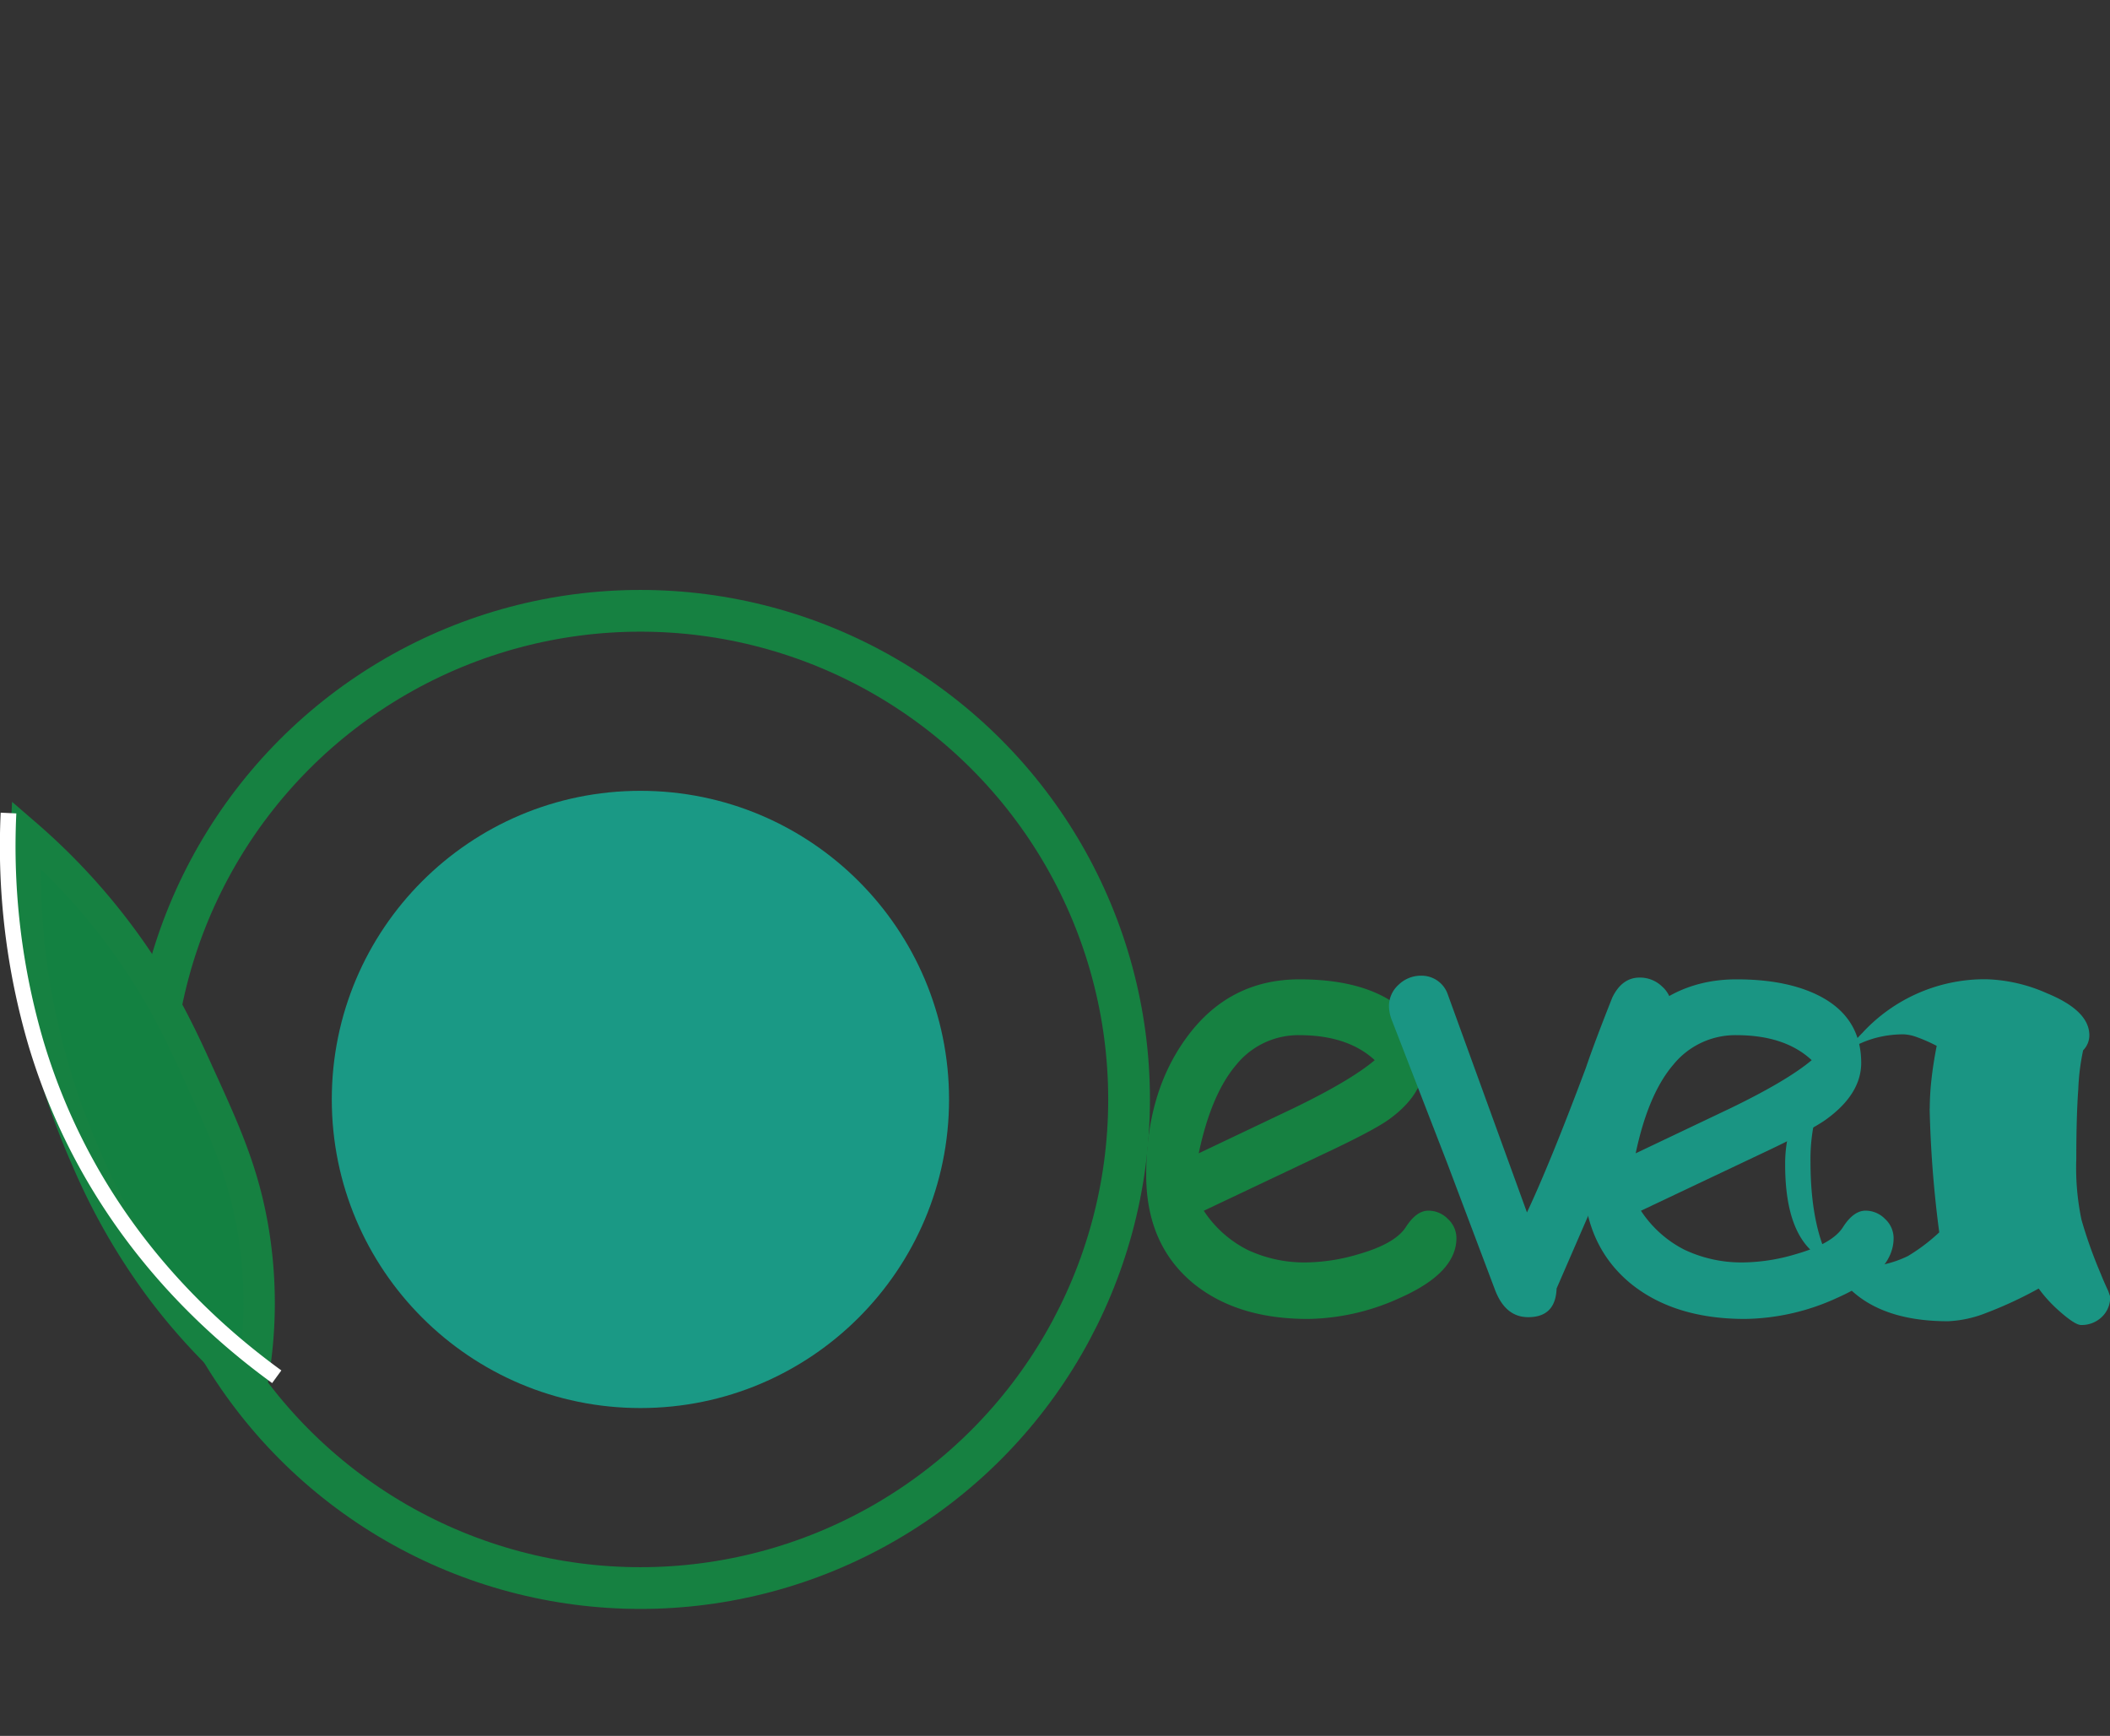 <svg xmlns="http://www.w3.org/2000/svg" viewBox="0 0 404.46 332.77"><rect x="0" y="0" width="404.46" height="332.77" fill="#333333" stroke="none"/><defs><style>.cls-1,.cls-2,.cls-4{fill:none;}.cls-2,.cls-3{stroke:#168141;}.cls-2,.cls-3,.cls-4{stroke-miterlimit:10;}.cls-2{stroke-width:8px;}.cls-3{fill:#138141;stroke-width:6px;}.cls-4{stroke:#fff;stroke-width:3px;}.cls-5{fill:#1a9985;}.cls-6{fill:#168141;}.cls-7{fill:#1a9583;}</style></defs><title>Logo-evea</title><g id="Layer_2" data-name="Layer 2"><g id="Layer_1-2" data-name="Layer 1"><ellipse class="cls-1" cx="206.6" cy="166.38" rx="170.52" ry="166.37" transform="translate(-0.83 1.03) rotate(-0.29)"/><circle class="cls-2" cx="122.76" cy="210.76" r="93.67"/><path class="cls-3" d="M22.64,178.87A121,121,0,0,0,5,160a135.17,135.17,0,0,0,2.71,34.67,138.91,138.91,0,0,0,8.88,27.49,121.12,121.12,0,0,0,14,24.53,115,115,0,0,0,17.62,18.85,85.14,85.14,0,0,0,.4-29.21c-1.83-11.39-5.52-19.46-10.43-30.22C34.63,198.25,30.45,189.24,22.64,178.87Z"/><path class="cls-4" d="M53.05,263.92c-14-10.18-36-30.1-46.12-63.81a134.2,134.2,0,0,1-5.3-44.25"/><circle class="cls-5" cx="122.76" cy="210.76" r="59.16"/><path class="cls-6" d="M250.7,252.84q-13.5,0-21.86-6.74-9.14-7.47-9.13-20.9,0-15.52,7.52-26,8.18-11.46,21.86-11.46,9.9,0,16.18,3.34,7.69,4.13,7.7,12.66,0,6-6.75,10.87-3,2.15-12.66,6.68l-22.81,10.81a21.77,21.77,0,0,0,8.33,7.47A25.59,25.59,0,0,0,250.7,242a36.44,36.44,0,0,0,9.67-1.56q7-2,9.08-5.16c1.35-2.13,2.81-3.2,4.36-3.2a5.23,5.23,0,0,1,3.73,1.59,5,5,0,0,1,1.64,3.67q0,6.63-10.69,11.4A43.59,43.59,0,0,1,250.7,252.84Zm-1.61-54.4A15.31,15.31,0,0,0,237,204.09q-4.83,5.64-7.22,17l18.33-8.72q10.81-5.25,15.41-9.14Q258.34,198.45,249.09,198.44Z"/><path class="cls-7" d="M298.38,247c-.13,3.66-1.94,5.5-5.44,5.5-2.91,0-5-1.72-6.33-5.14l-9.14-24.24L266.85,195.7a7.78,7.78,0,0,1-.6-2.75,5.49,5.49,0,0,1,1.85-4.18,6.12,6.12,0,0,1,4.3-1.73,5.3,5.3,0,0,1,5.14,3.64l15.16,41.74q4.49-9.55,11.29-27.71,1.61-4.77,5.07-13.49,1.86-3.83,5.26-3.82a6.09,6.09,0,0,1,4.3,1.73,5.46,5.46,0,0,1,1.85,4.12q0,2.26-9.85,25.56Z"/><path class="cls-7" d="M334.5,252.84q-13.5,0-21.86-6.74-9.13-7.47-9.13-20.9,0-15.52,7.52-26,8.18-11.46,21.86-11.46,9.9,0,16.18,3.34,7.69,4.13,7.7,12.66,0,6-6.75,10.87-3,2.15-12.66,6.68l-22.81,10.81a21.77,21.77,0,0,0,8.33,7.47A25.59,25.59,0,0,0,334.5,242a36.44,36.44,0,0,0,9.67-1.56q7.05-2,9.08-5.16c1.35-2.13,2.81-3.2,4.36-3.2a5.23,5.23,0,0,1,3.73,1.59,5,5,0,0,1,1.64,3.67q0,6.63-10.69,11.4A43.59,43.59,0,0,1,334.5,252.84Zm-1.61-54.4a15.31,15.31,0,0,0-12.13,5.65q-4.83,5.64-7.22,17l18.33-8.72q10.8-5.25,15.41-9.14Q342.14,198.45,332.89,198.44Z"/><path class="cls-7" d="M398.91,254q-1.14,0-4.12-2.63a26.2,26.2,0,0,1-4-4.36,77.68,77.68,0,0,1-10.09,4.69,22.39,22.39,0,0,1-7.29,1.58q-14,0-20.36-7.88-6-7.41-6-22.69A34.23,34.23,0,0,1,357,198a31.9,31.9,0,0,1,23.74-10.28,30.71,30.71,0,0,1,11.64,2.69q8.13,3.34,8.12,8.06a4.07,4.07,0,0,1-1.19,2.87,43.32,43.32,0,0,0-.93,7.46Q398,214,398,222.15a48.48,48.48,0,0,0,1,11.7,89.25,89.25,0,0,0,3.76,10.51c.28.72.74,1.78,1.38,3.17l.35,1a5.14,5.14,0,0,1-1.67,4A5.54,5.54,0,0,1,398.91,254Zm-29-41.5a51.71,51.71,0,0,1,.33-5.59q.33-3,1-6.42a30.88,30.88,0,0,0-3.79-1.67,8.37,8.37,0,0,0-2.54-.54q-9.25,0-16,7.56a25.41,25.41,0,0,0-6.72,17.41q0,9.78,3.46,14.69T356,242.87a20.7,20.7,0,0,0,9.73-2.09,35.22,35.22,0,0,0,6-4.54A216,216,0,0,1,369.89,212.54Z"/></g></g></svg>
